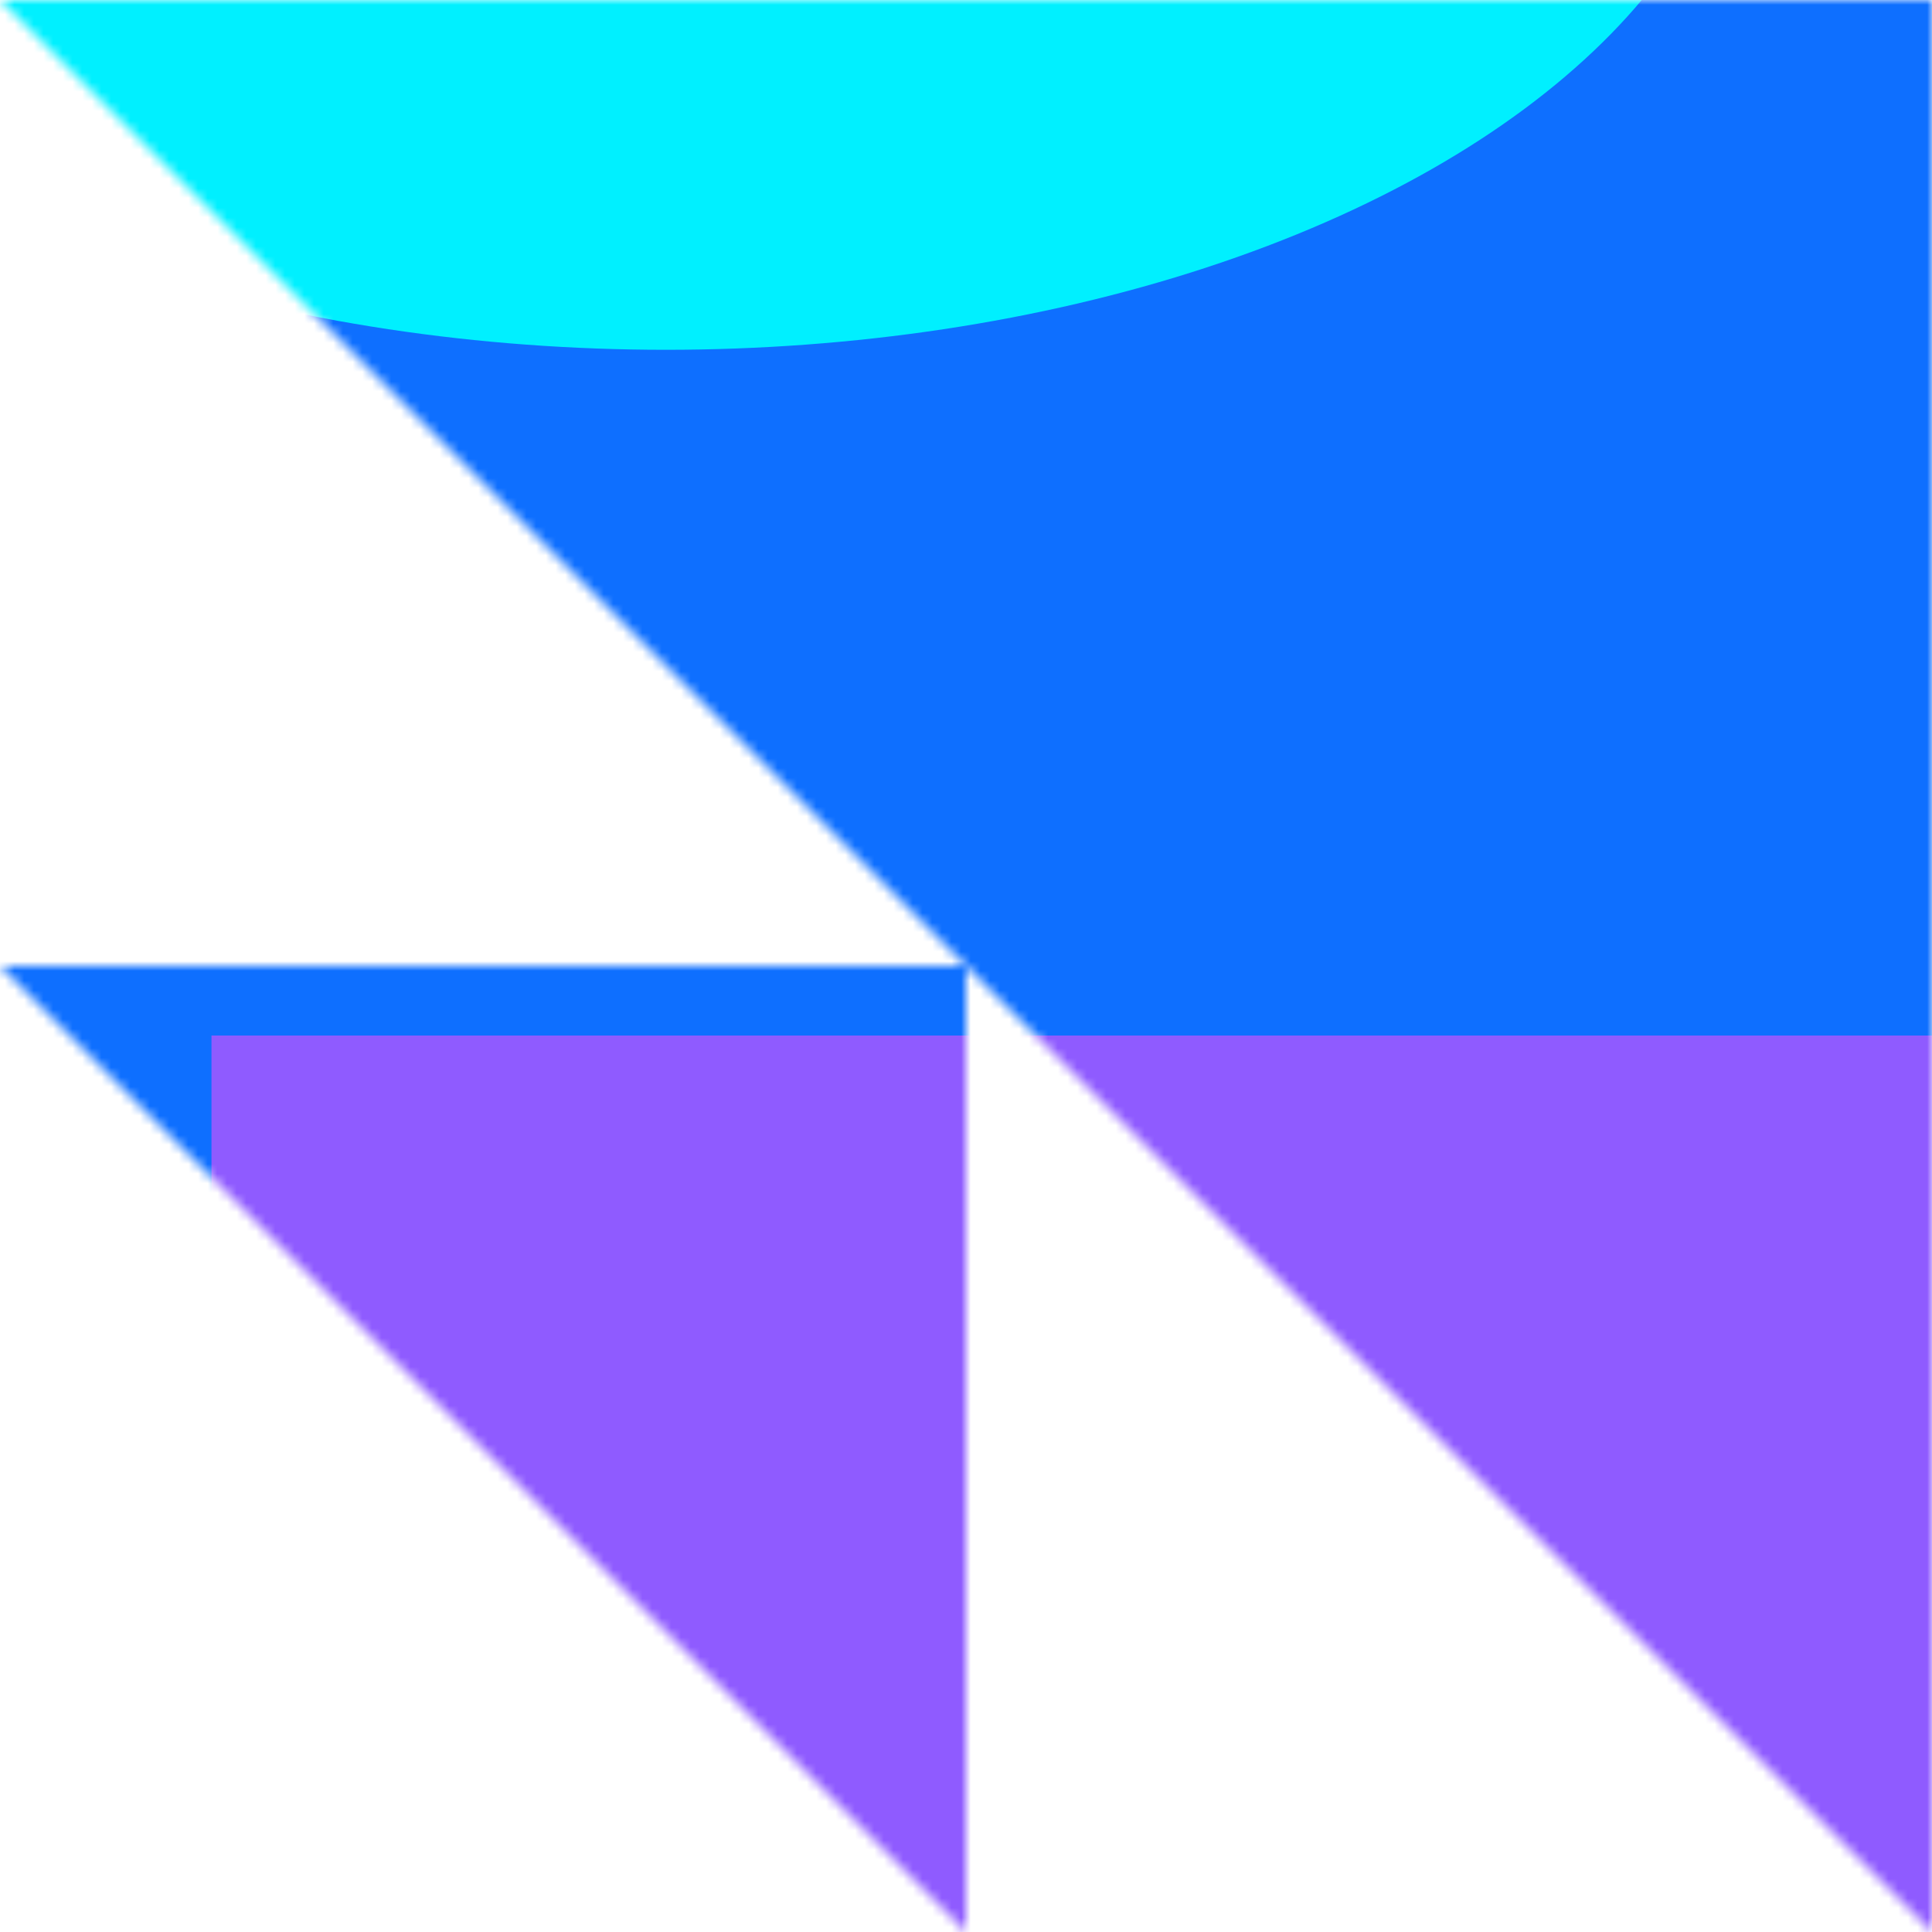 <svg xmlns="http://www.w3.org/2000/svg" fill="none" viewBox="0 0 200 200" width="400" height="400" class="coolshapes triangle-6 "><g clip-path="url(#cs_clip_1_triangle-6)"><mask id="cs_mask_1_triangle-6" style="mask-type:alpha" width="200" height="200" x="0" y="0" maskUnits="userSpaceOnUse"><path fill="#fff" d="M200 0v200L0 0h200zM100 100v100L0 100h100z"></path></mask><g mask="url(#cs_mask_1_triangle-6)"><path fill="#fff" d="M200 0H0v200h200V0z"></path><path fill="#0E6FFF" d="M200 0H0v200h200V0z"></path><g filter="url(#filter0_f_748_4934)"><path fill="#8F5BFF" d="M243.892 107.197h-222v116h222v-116z"></path><ellipse cx="68.935" cy="-27.395" fill="#00F0FF" rx="111.935" ry="63.605"></ellipse></g></g></g><defs><filter id="filter0_f_748_4934" width="406.892" height="434.197" x="-103" y="-151" color-interpolation-filters="sRGB" filterUnits="userSpaceOnUse"><feFlood flood-opacity="0" result="BackgroundImageFix"></feFlood><feBlend in="SourceGraphic" in2="BackgroundImageFix" result="shape"></feBlend><feGaussianBlur result="effect1_foregroundBlur_748_4934" stdDeviation="30"></feGaussianBlur></filter><clipPath id="cs_clip_1_triangle-6"><path fill="#fff" d="M0 0H200V200H0z"></path></clipPath></defs></svg>